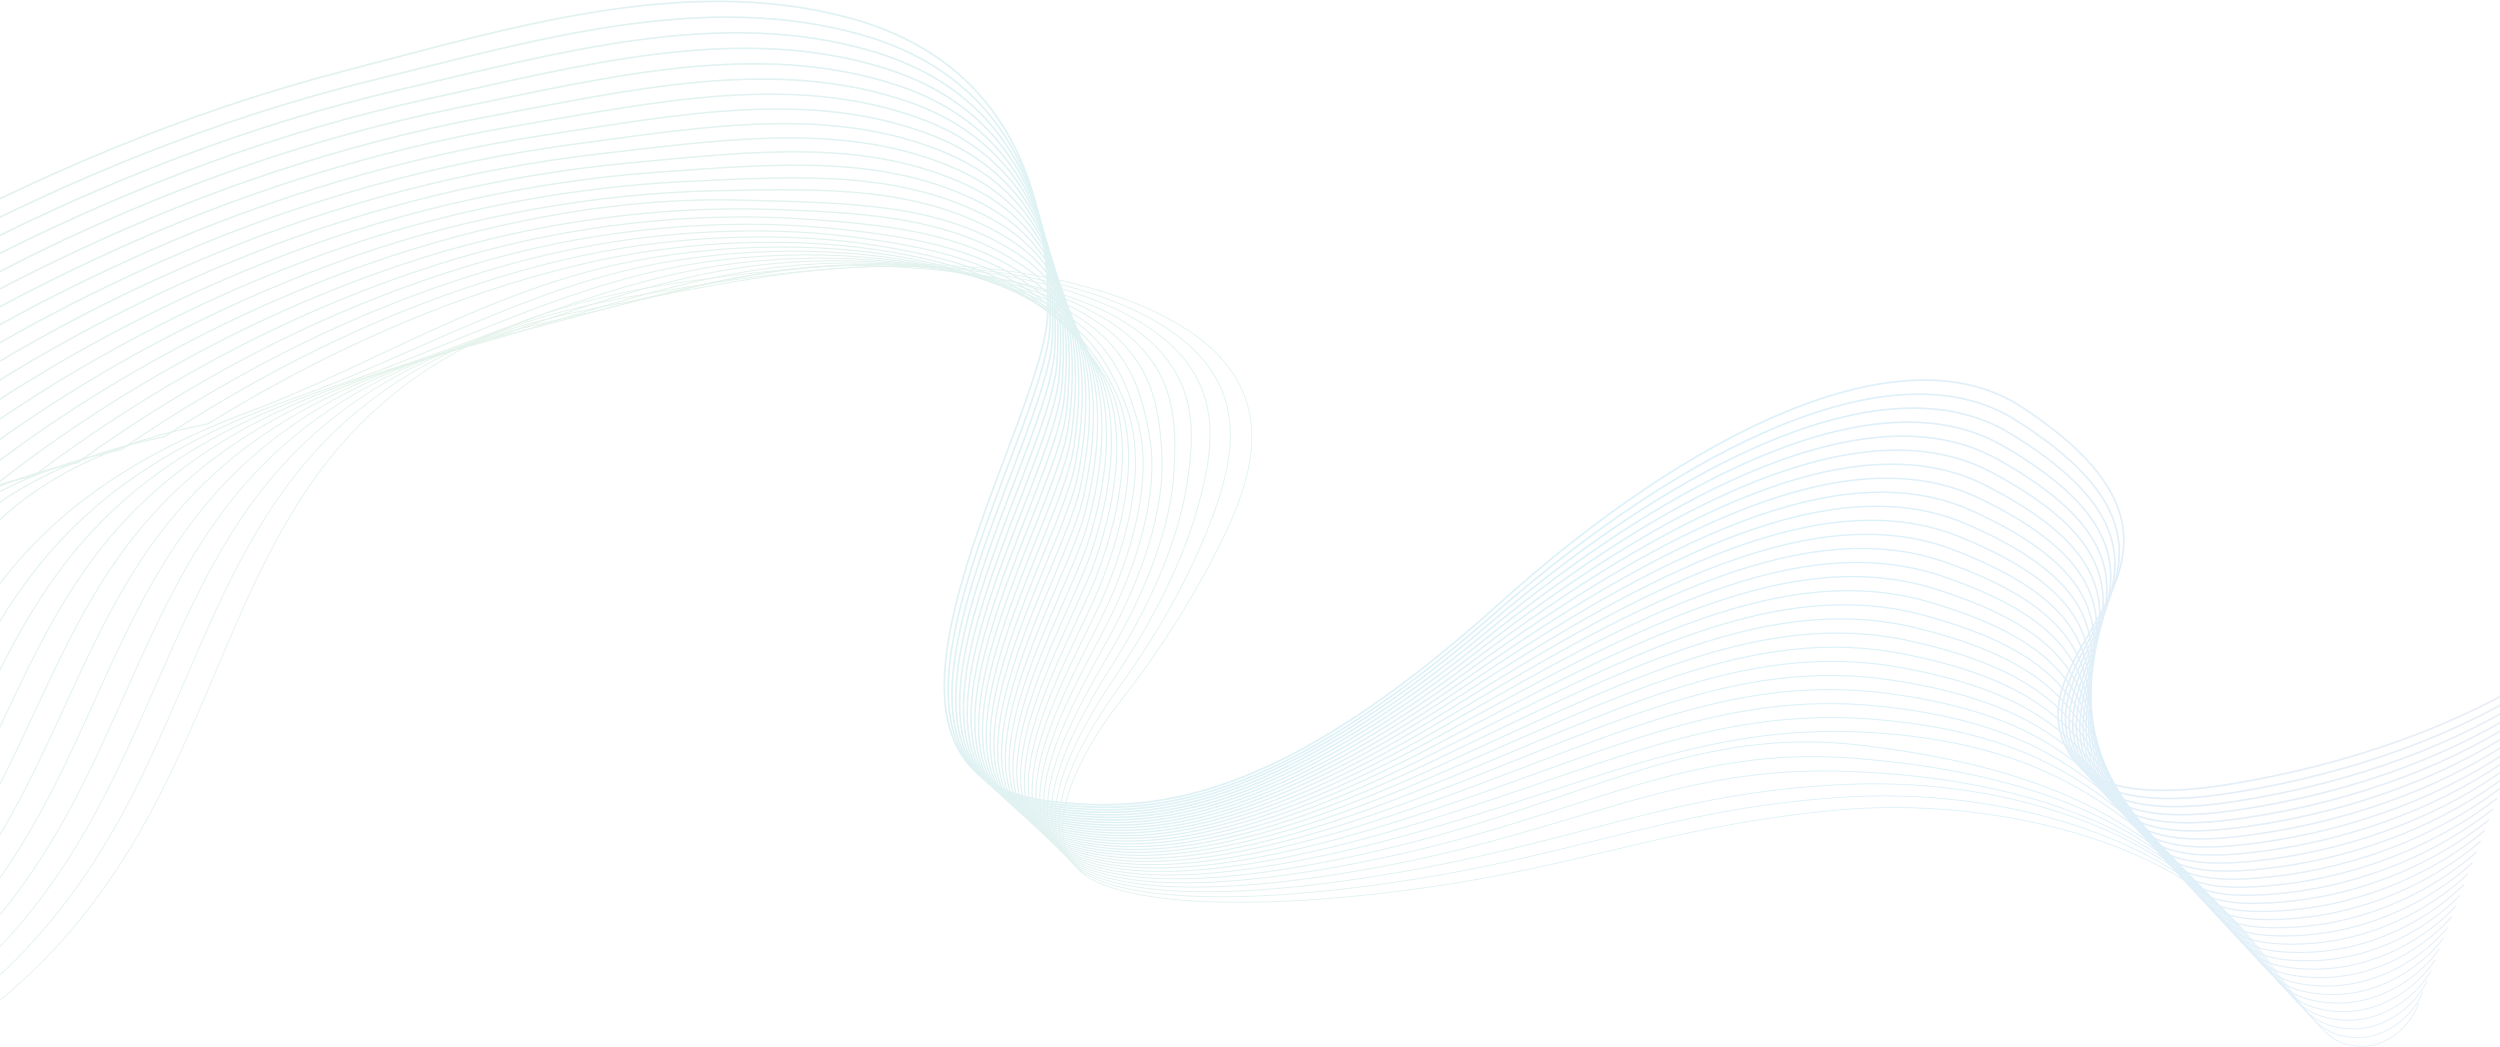 <svg width="1440" height="603" viewBox="0 0 1440 603" fill="none" xmlns="http://www.w3.org/2000/svg">
<g opacity="0.3">
<path d="M-428.282 504.935C-432.589 466.23 -408.849 428.294 -380.24 392.978C-303.569 298.332 -189.597 213.812 -54.894 142.206C20.786 101.975 104.051 65.326 198.814 40.744C293.577 16.161 394.425 -15.219 488.958 10.253C583.491 35.725 604.335 114.409 603.549 179.437C602.764 244.466 469.656 444.952 603.831 461.446C664.678 468.926 736.654 461.95 863.362 347.883C973.763 248.497 1095.33 189.036 1164.5 234.427C1296.09 320.789 1161.8 368.927 1189.19 428.733C1192.31 435.547 1196.98 442.411 1205.96 447.343C1225.51 458.079 1257.51 456.12 1283.8 451.819C1354.75 440.213 1419.31 416.732 1467 385.187" stroke="url(#paint0_linear_514_5912)" stroke-miterlimit="10"/>
<path d="M-414.729 507.443C-412.899 465.323 -390.648 423.369 -355.244 385.536C-273.792 298.494 -167.266 211.376 -34.905 142.594C40.058 103.64 122.519 68.936 215.072 46.065C307.73 23.308 404.957 -5.813 495.893 19.956C586.872 45.637 606.405 122.793 604.88 186.702C603.404 250.548 473.737 446.124 604.487 462.803C663.771 470.359 734.828 464.044 860.965 353.283C971.491 256.711 1091.02 197.818 1160.98 241.924C1291.63 324.3 1162.75 373.147 1192.01 431.697C1195.7 439.08 1200.72 446.604 1210.18 452C1229.08 462.773 1260.34 460.759 1286.02 456.656C1355.36 445.587 1418.34 422.331 1464.62 391.398" stroke="url(#paint1_linear_514_5912)" stroke-width="0.984" stroke-miterlimit="10"/>
<path d="M-401.176 509.952C-393.209 464.416 -372.845 418.752 -330.249 378.094C-245.884 297.569 -144.922 208.951 -14.916 142.983C59.336 105.306 140.987 72.546 231.331 51.387C321.883 30.454 415.489 3.593 502.827 29.66C590.253 55.549 608.475 131.176 606.21 193.966C604.044 256.63 477.818 447.297 605.142 464.16C662.864 471.793 732.74 465.831 858.568 358.683C968.989 264.655 1086.68 206.602 1157.46 249.422C1287.1 327.855 1164.02 377.271 1194.84 434.66C1199.12 442.619 1204.44 450.791 1214.4 456.656C1232.67 467.42 1263.16 465.399 1288.24 461.492C1355.96 450.96 1417.37 427.93 1462.23 397.61" stroke="url(#paint2_linear_514_5912)" stroke-width="0.968" stroke-miterlimit="10"/>
<path d="M-387.623 512.461C-373.519 463.509 -355.344 414.294 -305.253 370.652C-219.255 295.728 -122.565 206.536 5.073 143.372C78.62 106.975 159.412 75.961 247.589 56.709C335.994 37.406 426.022 12.999 509.762 39.363C593.633 65.461 610.546 139.559 607.541 201.23C604.684 262.712 481.898 448.47 605.797 465.517C661.958 473.226 730.798 467.777 856.171 364.082C966.614 272.736 1082.31 215.39 1153.94 256.919C1282.5 331.461 1165.52 381.309 1197.67 437.624C1202.54 446.162 1208.17 454.974 1218.61 461.313C1236.27 472.027 1265.98 470.038 1290.45 466.328C1356.57 456.334 1416.39 433.53 1459.85 403.821" stroke="url(#paint3_linear_514_5912)" stroke-width="0.952" stroke-miterlimit="10"/>
<path d="M-374.07 514.969C-353.829 462.602 -338.079 409.901 -280.257 363.21C-193.504 293.158 -100.194 204.133 25.062 143.76C97.912 108.648 177.87 79.508 263.848 62.03C350.137 44.489 436.492 22.591 516.697 49.067C596.953 75.559 612.616 147.942 608.871 208.494C605.324 268.794 485.979 449.642 606.452 466.873C661.051 474.66 728.867 469.727 853.774 369.482C964.249 280.821 1077.91 224.184 1150.42 264.417C1277.84 335.119 1167.21 385.272 1200.5 440.587C1205.98 449.705 1211.89 459.152 1222.83 465.97C1239.9 476.602 1268.81 474.678 1292.67 471.165C1357.17 461.707 1415.42 439.129 1457.47 410.032" stroke="url(#paint4_linear_514_5912)" stroke-width="0.935" stroke-miterlimit="10"/>
<path d="M-360.517 517.478C-334.138 461.695 -329.059 392.518 -255.261 355.768C-181.998 275.105 -77.81 201.743 45.052 144.149C117.211 110.323 196.331 83.055 280.107 67.352C364.283 51.573 447.005 32.043 523.632 58.77C600.315 85.516 614.686 156.326 610.202 215.758C605.964 274.875 490.059 450.815 607.108 468.23C660.144 476.093 726.946 471.682 851.377 374.882C961.892 288.908 1073.47 232.986 1146.9 271.914C1273.12 338.831 1169.05 389.17 1203.32 443.551C1209.43 453.246 1215.61 463.325 1227.05 470.626C1243.53 481.148 1271.63 479.318 1294.89 476.001C1357.78 467.081 1414.45 444.728 1455.08 416.244" stroke="url(#paint5_linear_514_5912)" stroke-width="0.919" stroke-miterlimit="10"/>
<path d="M-346.964 519.987C-314.448 460.788 -313.102 385.363 -230.265 348.326C-157.684 270.46 -55.412 199.367 65.041 144.538C136.517 112.002 214.793 86.604 296.365 72.673C378.431 58.658 457.516 41.495 530.567 68.474C603.674 95.474 616.626 164.697 611.532 223.022C606.474 280.946 494.14 451.988 607.763 469.587C659.237 477.527 725.036 473.642 848.98 380.282C959.544 296.999 1069.01 241.8 1143.38 279.411C1268.33 342.603 1171.01 393.011 1206.15 446.514C1212.89 456.784 1219.33 467.495 1231.26 475.283C1247.18 485.671 1274.45 483.957 1297.1 480.837C1358.38 472.454 1413.48 450.327 1452.7 422.455" stroke="url(#paint6_linear_514_5912)" stroke-width="0.903" stroke-miterlimit="10"/>
<path d="M-333.411 522.495C-294.758 459.882 -297.144 378.208 -205.269 340.884C-133.37 265.814 -32.999 197.006 85.03 144.927C155.831 113.686 233.259 90.155 312.624 77.995C392.582 65.745 468.024 50.945 537.502 78.177C607.032 105.43 618.678 173.077 612.863 230.286C607.096 287.025 498.22 453.16 608.418 470.944C658.33 478.96 723.138 475.609 846.583 385.681C957.206 305.094 1064.51 250.627 1139.86 286.909C1263.48 346.436 1173.06 396.803 1208.98 449.478C1216.37 460.317 1223.05 471.66 1235.48 479.94C1250.84 490.173 1277.28 488.597 1299.32 485.674C1358.99 477.828 1412.5 455.927 1450.31 428.667" stroke="url(#paint7_linear_514_5912)" stroke-width="0.887" stroke-miterlimit="10"/>
<path d="M-319.858 525.004C-275.068 458.975 -281.186 371.053 -180.274 333.442C-109.056 261.169 -10.572 194.661 105.019 145.315C175.153 115.375 251.727 93.707 328.882 83.317C406.736 72.832 478.53 60.394 544.436 87.88C610.387 115.385 620.731 181.456 614.193 237.551C607.719 293.103 502.301 454.333 609.073 472.301C657.423 480.393 721.251 477.583 844.185 391.081C954.878 313.194 1059.98 259.473 1136.34 294.406C1258.57 350.332 1175.18 400.552 1211.8 452.441C1219.85 463.845 1226.77 475.82 1239.7 484.597C1254.52 494.657 1280.1 493.236 1301.54 490.51C1359.6 483.201 1411.53 461.526 1447.93 434.878" stroke="url(#paint8_linear_514_5912)" stroke-width="0.871" stroke-miterlimit="10"/>
<path d="M-306.305 527.512C-255.378 458.068 -265.228 363.898 -155.278 326C-84.742 256.524 11.871 192.333 125.008 145.704C194.483 117.07 270.198 97.261 345.141 88.638C420.893 79.922 489.033 69.842 551.371 97.584C613.739 125.339 622.785 189.834 615.524 244.814C608.344 299.18 506.381 455.505 609.729 473.658C656.517 481.827 719.375 479.564 841.788 396.481C952.559 321.3 1055.43 268.338 1132.82 301.903C1253.61 354.293 1177.36 404.262 1214.63 455.405C1223.35 467.367 1230.5 479.976 1243.92 489.253C1258.2 499.126 1282.92 497.876 1303.76 495.346C1360.2 488.575 1410.56 467.125 1445.55 441.089" stroke="url(#paint9_linear_514_5912)" stroke-width="0.855" stroke-miterlimit="10"/>
<path d="M-292.752 530.021C-235.688 457.161 -249.27 356.743 -130.282 318.559C-60.428 251.878 34.329 190.024 144.997 146.093C213.822 118.772 288.672 100.818 361.399 93.96C435.053 87.014 499.533 79.288 558.306 107.287C617.088 135.291 624.841 198.212 616.855 252.079C608.97 305.257 510.462 456.678 610.384 475.014C655.61 483.26 717.51 481.554 839.391 401.881C950.25 329.412 1050.84 277.228 1129.3 309.4C1248.6 358.323 1179.6 407.938 1217.46 458.368C1226.85 470.882 1234.22 484.127 1248.13 493.91C1261.89 503.581 1285.75 502.515 1305.97 500.183C1360.81 493.948 1409.59 472.724 1443.16 447.3" stroke="url(#paint10_linear_514_5912)" stroke-width="0.839" stroke-miterlimit="10"/>
<path d="M-279.199 532.53C-215.998 456.254 -233.312 349.588 -105.286 311.117C-36.113 247.233 56.802 187.735 164.986 146.482C233.17 120.481 307.149 104.378 377.658 99.282C449.217 94.109 510.03 88.732 565.241 116.991C620.435 145.241 626.899 206.59 618.185 259.343C609.597 311.334 514.543 457.851 611.039 476.371C654.703 484.694 715.657 483.554 836.994 407.281C947.95 337.533 1046.23 286.147 1125.78 316.898C1243.54 362.421 1181.87 411.584 1220.28 461.332C1230.37 474.39 1237.95 488.273 1252.35 498.567C1265.58 508.025 1288.57 507.155 1308.19 505.019C1361.41 499.322 1408.62 478.323 1440.78 453.512" stroke="url(#paint11_linear_514_5912)" stroke-width="0.823" stroke-miterlimit="10"/>
<path d="M-265.646 535.039C-196.308 455.347 -217.354 342.433 -80.29 303.675C-11.799 242.588 79.291 185.468 184.975 146.87C252.526 122.199 325.63 107.941 393.917 104.603C463.384 101.207 520.523 98.173 572.176 126.694C623.777 155.187 628.958 214.967 619.516 266.607C610.226 317.41 518.623 459.023 611.694 477.728C653.796 486.127 713.815 485.564 834.597 412.68C945.661 345.661 1041.59 295.096 1122.25 324.395C1238.43 366.591 1184.18 415.202 1223.11 464.295C1233.89 477.889 1241.68 492.413 1256.57 503.223C1269.29 512.458 1291.39 511.795 1310.41 509.856C1362.02 504.695 1407.64 483.923 1438.4 459.723" stroke="url(#paint12_linear_514_5912)" stroke-width="0.806" stroke-miterlimit="10"/>
<path d="M-252.092 537.547C-176.618 454.44 -201.396 335.278 -55.294 296.233C12.515 237.943 101.796 183.223 204.964 147.259C271.892 123.928 344.114 111.509 410.175 109.925C477.554 108.309 531.012 107.61 579.111 136.398C627.117 165.13 631.018 223.344 620.846 273.871C610.857 323.486 522.704 460.196 612.35 479.085C652.889 487.56 711.984 487.585 832.2 418.08C943.381 353.799 1036.92 304.081 1118.73 331.892C1233.28 370.831 1186.52 418.795 1225.94 467.258C1237.43 481.381 1245.41 496.548 1260.78 507.88C1273 516.882 1294.22 516.434 1312.62 514.692C1362.62 510.069 1406.67 489.522 1436.01 465.935" stroke="url(#paint13_linear_514_5912)" stroke-width="0.79" stroke-miterlimit="10"/>
<path d="M-238.539 540.056C-156.928 453.533 -185.438 328.123 -30.299 288.791C36.829 233.297 124.317 181.004 224.953 147.648C291.267 125.668 362.624 113.523 426.434 115.246C491.705 117.01 541.497 117.042 586.045 146.101C630.452 175.068 633.081 231.721 622.177 281.135C611.49 329.562 526.784 461.369 613.005 480.442C651.982 488.994 710.164 489.618 829.803 423.48C941.111 361.947 1032.24 313.107 1115.21 339.39C1228.1 375.145 1188.88 422.367 1228.77 470.222C1240.97 484.864 1249.14 500.676 1265 512.537C1276.71 521.298 1297.04 521.074 1314.84 519.528C1363.23 515.442 1405.7 495.121 1433.63 472.146" stroke="url(#paint14_linear_514_5912)" stroke-width="0.774" stroke-miterlimit="10"/>
<path d="M-224.986 542.564C-137.238 452.626 -169.48 320.968 -5.303 281.349C61.143 228.652 146.853 178.811 244.942 148.036C310.651 127.421 381.092 118.659 442.692 120.568C505.906 122.527 551.978 126.467 592.98 155.804C633.783 184.999 635.145 240.098 623.507 288.399C612.125 335.638 530.865 462.541 613.66 481.798C651.076 490.427 708.354 491.664 827.406 428.879C938.85 370.106 1027.53 322.175 1111.69 346.887C1222.88 379.53 1191.25 425.916 1231.59 473.185C1244.52 488.338 1252.89 504.798 1269.22 517.193C1280.43 525.706 1299.86 525.713 1317.06 524.365C1363.83 520.816 1404.73 500.72 1431.25 478.357" stroke="url(#paint15_linear_514_5912)" stroke-width="0.758" stroke-miterlimit="10"/>
<path d="M-211.433 545.073C-117.548 451.72 -153.523 313.813 19.693 273.907C85.457 224.007 169.404 176.647 264.932 148.425C330.045 129.189 399.585 122.243 458.951 125.89C520.087 129.645 562.455 135.885 599.915 165.508C637.112 194.923 637.212 248.475 624.838 295.663C612.762 341.714 534.945 463.714 614.316 483.155C650.169 491.861 706.555 493.725 825.009 434.279C936.598 378.279 1022.8 331.293 1108.17 354.384C1217.63 383.989 1193.65 429.447 1234.42 476.149C1248.09 491.803 1256.63 508.911 1273.43 521.85C1284.16 530.109 1302.69 530.353 1319.27 529.201C1364.44 526.189 1403.75 506.319 1428.86 484.569" stroke="url(#paint16_linear_514_5912)" stroke-width="0.742" stroke-miterlimit="10"/>
<path d="M-197.88 547.582C-97.858 450.813 -137.565 306.658 44.689 266.465C109.771 219.362 191.969 174.513 284.921 148.814C349.447 130.973 418.082 125.835 475.21 131.211C534.271 136.77 572.93 145.293 606.85 175.211C640.437 204.836 639.281 256.853 626.168 302.928C613.401 347.791 539.026 464.887 614.971 484.512C649.262 493.294 704.764 495.8 822.611 439.679C934.355 386.465 1018.05 340.464 1104.65 361.882C1212.36 388.52 1196.06 432.96 1237.25 479.113C1251.66 495.258 1260.39 513.017 1277.65 526.507C1287.89 534.505 1305.51 534.993 1321.49 534.038C1365.04 531.563 1402.78 511.919 1426.48 490.78" stroke="url(#paint17_linear_514_5912)" stroke-width="0.726" stroke-miterlimit="10"/>
<path d="M-184.327 550.091C-78.168 449.906 -121.607 299.503 69.685 259.023C134.085 214.716 214.548 172.412 304.91 149.202C368.859 132.777 436.581 129.435 491.468 136.533C548.457 143.903 583.402 154.688 613.785 184.915C643.762 214.738 641.352 265.23 627.499 310.191C614.042 353.867 543.106 466.059 615.626 485.869C648.355 494.728 702.982 497.892 820.214 445.079C932.119 394.666 1013.29 349.692 1101.13 369.379C1207.08 393.123 1198.48 436.456 1240.07 482.076C1255.24 498.704 1264.15 517.113 1281.87 531.163C1291.62 538.896 1308.33 539.632 1323.71 538.874C1365.65 536.936 1401.81 517.518 1424.09 496.992" stroke="url(#paint18_linear_514_5912)" stroke-width="0.71" stroke-miterlimit="10"/>
<path d="M-170.774 552.599C-58.478 448.999 -105.649 292.348 94.68 251.582C158.399 210.071 237.14 170.345 324.899 149.591C388.278 134.603 455.082 133.044 507.727 141.855C562.645 151.046 593.875 164.07 620.72 194.618C647.087 224.625 643.425 273.608 628.829 317.456C614.686 359.945 547.187 467.232 616.281 487.226C647.448 496.161 701.208 500 817.817 450.479C929.891 402.883 1008.52 358.983 1097.61 376.877C1201.78 397.797 1200.9 439.936 1242.9 485.04C1258.83 502.14 1267.91 521.199 1286.08 535.82C1295.36 543.283 1311.16 544.272 1325.92 543.711C1366.25 542.31 1400.84 523.117 1421.71 503.203" stroke="url(#paint19_linear_514_5912)" stroke-width="0.694" stroke-miterlimit="10"/>
<path d="M-157.221 555.108C-38.788 448.092 -89.691 285.193 119.676 244.14C182.714 205.426 259.743 168.315 344.888 149.98C407.706 136.453 473.583 136.664 523.985 147.176C576.834 158.199 604.352 173.434 627.655 204.322C650.418 234.495 645.501 281.987 630.16 324.72C615.332 366.023 551.267 468.405 616.937 488.583C646.541 497.595 699.44 502.127 815.42 455.878C927.67 411.117 1003.74 368.341 1094.09 384.374C1196.47 402.54 1203.34 443.402 1245.73 488.003C1262.42 505.566 1271.69 525.273 1290.3 540.477C1299.1 547.666 1313.98 548.911 1328.14 548.547C1366.86 547.683 1399.87 528.716 1419.33 509.414" stroke="url(#paint20_linear_514_5912)" stroke-width="0.677" stroke-miterlimit="10"/>
<path d="M-143.668 557.616C-19.098 447.185 -63.764 313.926 144.672 236.698C212.15 211.697 282.355 166.323 364.877 150.369C427.14 138.331 492.084 140.295 540.244 152.498C591.023 165.364 614.839 182.781 634.589 214.025C653.758 244.348 647.58 290.367 631.49 331.984C615.98 372.101 555.348 469.577 617.592 489.94C645.635 499.028 697.679 504.272 813.023 461.278C925.455 419.37 998.956 377.771 1090.57 391.871C1191.16 407.352 1205.77 446.854 1248.56 490.967C1266.03 508.981 1275.48 529.333 1294.52 545.133C1302.84 552.044 1316.8 553.551 1330.36 553.383C1367.47 553.057 1398.89 534.315 1416.94 515.626" stroke="url(#paint21_linear_514_5912)" stroke-width="0.661" stroke-miterlimit="10"/>
<path d="M-130.115 560.125C0.592 446.278 -48.553 305.694 169.668 229.256C235.737 206.113 304.975 164.372 384.866 150.757C446.58 140.24 510.582 143.939 556.503 157.819C605.209 172.542 625.341 192.112 641.524 223.728C657.114 254.185 649.661 298.748 632.821 339.248C616.632 378.181 559.429 470.75 618.247 491.297C644.728 500.461 695.921 506.436 810.626 466.678C923.244 427.642 994.171 387.278 1087.05 399.368C1185.86 412.23 1208.22 450.292 1251.38 493.93C1269.64 512.387 1279.29 533.378 1298.73 549.79C1306.59 556.42 1319.63 558.191 1332.58 558.219C1368.07 558.43 1397.92 539.915 1414.56 521.837" stroke="url(#paint22_linear_514_5912)" stroke-width="0.645" stroke-miterlimit="10"/>
<path d="M-116.562 562.634C20.282 445.371 -33.431 296.998 194.664 221.814C259.355 200.491 327.599 162.464 404.855 151.146C466.024 142.184 529.077 147.596 572.761 163.141C619.391 179.734 635.865 201.428 648.459 233.432C660.491 264.008 651.746 307.131 634.151 346.512C617.286 384.263 563.509 471.923 618.902 492.654C643.821 501.895 694.167 508.621 808.229 472.078C921.037 435.936 989.392 396.866 1083.53 406.866C1180.57 417.173 1210.66 453.718 1254.21 496.894C1273.26 515.782 1283.11 537.406 1302.95 554.447C1310.34 560.794 1322.45 562.83 1334.79 563.056C1368.68 563.804 1396.95 545.514 1412.18 528.049" stroke="url(#paint23_linear_514_5912)" stroke-width="0.629" stroke-miterlimit="10"/>
<path d="M-103.009 565.142C39.973 444.464 -18.392 287.802 219.66 214.372C283.01 194.831 350.225 160.601 424.844 151.535C485.47 144.168 547.564 151.266 589.02 168.463C633.566 186.941 646.418 210.736 655.394 243.135C663.895 273.823 653.833 315.515 635.482 353.776C617.942 390.346 567.59 473.095 619.558 494.01C642.914 503.328 692.415 510.826 805.832 477.477C918.832 444.251 984.621 406.539 1080.01 414.363C1175.29 422.177 1213.11 457.132 1257.04 499.857C1276.89 519.166 1286.95 541.414 1307.17 559.103C1314.09 565.164 1325.27 567.47 1337.01 567.892C1369.28 569.177 1395.98 551.113 1409.79 534.26" stroke="url(#paint24_linear_514_5912)" stroke-width="0.613" stroke-miterlimit="10"/>
<path d="M-89.456 567.651C59.663 443.558 -3.424 278.07 244.655 206.93C306.708 189.135 372.849 158.785 444.833 151.924C504.915 146.197 566.043 154.95 605.278 173.784C647.73 194.163 657.004 220.046 662.329 252.839C667.33 283.64 655.923 323.902 636.813 361.04C618.601 396.432 571.67 474.268 620.213 495.367C642.007 504.762 690.663 513.052 803.435 482.877C916.627 452.589 979.864 416.303 1076.49 421.861C1170.03 427.241 1215.56 460.535 1259.86 502.821C1280.53 522.54 1290.81 545.397 1311.38 563.76C1317.85 569.533 1328.1 572.11 1339.23 572.729C1369.89 574.551 1395 556.713 1407.41 540.471" stroke="url(#paint25_linear_514_5912)" stroke-width="0.597" stroke-miterlimit="10"/>
<path d="M-75.903 570.16C79.353 442.651 11.485 267.765 269.651 199.488C330.456 183.407 395.465 157.017 464.822 152.312C524.356 148.274 584.509 158.646 621.537 179.106C661.881 201.398 667.622 229.368 669.264 262.543C670.794 293.469 658.015 332.292 638.143 368.305C619.263 402.52 575.751 475.44 620.868 496.724C641.101 506.195 688.909 515.301 801.038 488.277C914.422 460.951 975.794 417.515 1072.97 429.358C1164.18 440.473 1218 463.927 1262.69 505.784C1284.17 525.903 1294.71 549.353 1315.6 568.417C1321.61 573.901 1330.92 576.749 1341.44 577.565C1370.49 579.924 1394.03 562.312 1405.03 546.683" stroke="url(#paint26_linear_514_5912)" stroke-width="0.581" stroke-miterlimit="10"/>
<path d="M-62.349 572.669C99.043 441.744 26.35 256.852 294.647 192.046C354.261 177.647 418.069 155.297 484.812 152.701C543.789 150.407 602.959 162.353 637.795 184.428C676.015 208.647 678.267 238.711 676.198 272.246C674.282 303.319 660.11 340.684 639.474 375.568C619.927 408.61 579.831 476.613 621.524 498.081C640.194 507.629 687.151 517.57 798.64 493.677C912.215 469.336 970.743 428.782 1069.45 436.855C1159.31 444.205 1220.45 467.307 1265.52 508.748C1287.82 529.256 1298.63 553.276 1319.82 573.074C1325.38 578.267 1333.74 581.389 1343.66 582.401C1371.1 585.298 1393.06 567.911 1402.64 552.894" stroke="url(#paint27_linear_514_5912)" stroke-width="0.565" stroke-miterlimit="10"/>
<path d="M-48.796 575.177C118.733 440.837 41.194 245.295 319.643 184.604C378.127 171.857 440.704 150.5 504.801 153.09C563.163 155.448 621.392 166.067 654.054 189.749C690.129 215.905 688.93 248.084 683.133 281.949C677.785 313.196 662.208 349.079 640.804 382.833C620.594 414.704 583.912 477.786 622.179 499.438C639.287 509.062 685.389 519.862 796.243 499.076C910.003 477.746 965.8 440.355 1065.93 444.353C1154.4 447.884 1222.9 470.678 1268.35 511.711C1291.48 532.598 1302.6 557.159 1324.03 577.73C1329.14 582.633 1336.57 586.028 1345.88 587.238C1371.7 590.671 1392.09 573.51 1400.26 559.105" stroke="url(#paint28_linear_514_5912)" stroke-width="0.548" stroke-miterlimit="10"/>
<path d="M-35.243 577.686C138.423 439.93 56.038 233.066 344.639 177.162C402.063 166.039 463.213 152.008 524.79 153.479C582.609 154.86 639.804 169.787 670.313 195.071C704.219 223.171 699.6 257.486 690.068 291.653C681.294 323.102 664.308 357.478 642.135 390.097C621.262 420.801 587.992 478.958 622.834 500.795C638.38 510.496 683.618 522.175 793.846 504.476C907.785 486.182 961.096 456.319 1062.41 451.85C1149.35 448.015 1225.34 474.039 1271.17 514.675C1295.14 535.928 1306.62 560.994 1328.25 582.387C1332.91 586.999 1339.39 590.668 1348.09 592.074C1372.31 596.045 1391.12 579.109 1397.88 565.317" stroke="url(#paint29_linear_514_5912)" stroke-width="0.532" stroke-miterlimit="10"/>
<path d="M-21.69 580.194C158.113 439.023 70.912 220.136 369.634 169.72C426.075 160.195 485.737 150.436 544.779 153.867C601.982 157.192 658.194 173.507 686.571 200.392C718.285 230.438 710.268 266.918 697.003 301.356C684.8 333.036 666.444 365.906 643.465 397.361C621.964 426.925 592.073 480.131 623.489 502.151C637.473 511.929 681.839 524.509 791.449 509.876C905.559 494.642 956.5 466.574 1058.89 459.347C1144.29 453.32 1227.78 477.391 1274 517.638C1298.82 539.249 1310.72 564.77 1332.47 587.043C1336.69 591.366 1342.21 595.307 1350.31 596.911C1372.91 601.418 1390.14 584.709 1395.49 571.528" stroke="url(#paint30_linear_514_5912)" stroke-width="0.516" stroke-miterlimit="10"/>
<path d="M-8.137 582.703C177.803 438.116 85.846 206.487 394.63 162.279C450.169 154.327 508.216 148.911 564.768 154.256C621.319 159.601 676.561 177.224 702.83 205.714C732.325 237.704 720.927 276.373 703.938 311.06C688.298 342.992 668.515 374.289 644.796 404.625C622.604 433.007 596.154 481.304 624.145 503.508C636.566 513.362 680.048 526.864 789.052 515.276C903.322 503.128 951.956 476.93 1055.37 466.845C1139.29 458.66 1230.22 480.733 1276.83 520.602C1302.49 542.558 1314.9 568.474 1336.68 591.7C1340.47 595.735 1345.04 599.947 1352.53 601.747C1373.52 606.792 1389.17 590.308 1393.11 577.74" stroke="url(#paint31_linear_514_5912)" stroke-width="0.5" stroke-miterlimit="10"/>
</g>
<defs>
<linearGradient id="paint0_linear_514_5912" x1="1924.12" y1="116.854" x2="30.617" y2="308.336" gradientUnits="userSpaceOnUse">
<stop stop-color="#EEB3CF"/>
<stop offset="0.5" stop-color="#88D0EE"/>
<stop offset="1" stop-color="#A3D4BC"/>
</linearGradient>
<linearGradient id="paint1_linear_514_5912" x1="1922.23" y1="124.375" x2="44.968" y2="314.214" gradientUnits="userSpaceOnUse">
<stop stop-color="#EEB3CF"/>
<stop offset="0.5" stop-color="#88D0EE"/>
<stop offset="1" stop-color="#A3D4BC"/>
</linearGradient>
<linearGradient id="paint2_linear_514_5912" x1="1920.33" y1="131.857" x2="59.136" y2="320.072" gradientUnits="userSpaceOnUse">
<stop stop-color="#EEB3CF"/>
<stop offset="0.5" stop-color="#88D0EE"/>
<stop offset="1" stop-color="#A3D4BC"/>
</linearGradient>
<linearGradient id="paint3_linear_514_5912" x1="1918.43" y1="139.262" x2="73.307" y2="325.851" gradientUnits="userSpaceOnUse">
<stop stop-color="#EEB3CF"/>
<stop offset="0.5" stop-color="#88D0EE"/>
<stop offset="1" stop-color="#A3D4BC"/>
</linearGradient>
<linearGradient id="paint4_linear_514_5912" x1="1916.53" y1="146.671" x2="87.477" y2="331.635" gradientUnits="userSpaceOnUse">
<stop stop-color="#EEB3CF"/>
<stop offset="0.5" stop-color="#88D0EE"/>
<stop offset="1" stop-color="#A3D4BC"/>
</linearGradient>
<linearGradient id="paint5_linear_514_5912" x1="1914.62" y1="153.991" x2="101.633" y2="337.33" gradientUnits="userSpaceOnUse">
<stop stop-color="#EEB3CF"/>
<stop offset="0.5" stop-color="#88D0EE"/>
<stop offset="1" stop-color="#A3D4BC"/>
</linearGradient>
<linearGradient id="paint6_linear_514_5912" x1="1912.7" y1="161.236" x2="115.775" y2="342.95" gradientUnits="userSpaceOnUse">
<stop stop-color="#EEB3CF"/>
<stop offset="0.5" stop-color="#88D0EE"/>
<stop offset="1" stop-color="#A3D4BC"/>
</linearGradient>
<linearGradient id="paint7_linear_514_5912" x1="1910.77" y1="168.386" x2="129.901" y2="348.477" gradientUnits="userSpaceOnUse">
<stop stop-color="#EEB3CF"/>
<stop offset="0.5" stop-color="#88D0EE"/>
<stop offset="1" stop-color="#A3D4BC"/>
</linearGradient>
<linearGradient id="paint8_linear_514_5912" x1="1908.83" y1="175.415" x2="144.011" y2="353.883" gradientUnits="userSpaceOnUse">
<stop stop-color="#EEB3CF"/>
<stop offset="0.5" stop-color="#88D0EE"/>
<stop offset="1" stop-color="#A3D4BC"/>
</linearGradient>
<linearGradient id="paint9_linear_514_5912" x1="1906.87" y1="182.272" x2="158.099" y2="359.117" gradientUnits="userSpaceOnUse">
<stop stop-color="#EEB3CF"/>
<stop offset="0.5" stop-color="#88D0EE"/>
<stop offset="1" stop-color="#A3D4BC"/>
</linearGradient>
<linearGradient id="paint10_linear_514_5912" x1="1904.87" y1="188.755" x2="172.147" y2="363.978" gradientUnits="userSpaceOnUse">
<stop stop-color="#EEB3CF"/>
<stop offset="0.5" stop-color="#88D0EE"/>
<stop offset="1" stop-color="#A3D4BC"/>
</linearGradient>
<linearGradient id="paint11_linear_514_5912" x1="1902.83" y1="194.826" x2="186.149" y2="368.426" gradientUnits="userSpaceOnUse">
<stop stop-color="#EEB3CF"/>
<stop offset="0.5" stop-color="#88D0EE"/>
<stop offset="1" stop-color="#A3D4BC"/>
</linearGradient>
<linearGradient id="paint12_linear_514_5912" x1="1900.78" y1="200.731" x2="200.134" y2="372.71" gradientUnits="userSpaceOnUse">
<stop stop-color="#EEB3CF"/>
<stop offset="0.5" stop-color="#88D0EE"/>
<stop offset="1" stop-color="#A3D4BC"/>
</linearGradient>
<linearGradient id="paint13_linear_514_5912" x1="1898.71" y1="206.47" x2="214.099" y2="376.827" gradientUnits="userSpaceOnUse">
<stop stop-color="#EEB3CF"/>
<stop offset="0.5" stop-color="#88D0EE"/>
<stop offset="1" stop-color="#A3D4BC"/>
</linearGradient>
<linearGradient id="paint14_linear_514_5912" x1="1896.59" y1="211.695" x2="228.011" y2="380.43" gradientUnits="userSpaceOnUse">
<stop stop-color="#EEB3CF"/>
<stop offset="0.5" stop-color="#88D0EE"/>
<stop offset="1" stop-color="#A3D4BC"/>
</linearGradient>
<linearGradient id="paint15_linear_514_5912" x1="1894.52" y1="217.436" x2="241.974" y2="384.55" gradientUnits="userSpaceOnUse">
<stop stop-color="#EEB3CF"/>
<stop offset="0.5" stop-color="#88D0EE"/>
<stop offset="1" stop-color="#A3D4BC"/>
</linearGradient>
<linearGradient id="paint16_linear_514_5912" x1="1892.39" y1="222.671" x2="255.885" y2="388.164" gradientUnits="userSpaceOnUse">
<stop stop-color="#EEB3CF"/>
<stop offset="0.5" stop-color="#88D0EE"/>
<stop offset="1" stop-color="#A3D4BC"/>
</linearGradient>
<linearGradient id="paint17_linear_514_5912" x1="1890.26" y1="227.749" x2="269.779" y2="391.621" gradientUnits="userSpaceOnUse">
<stop stop-color="#EEB3CF"/>
<stop offset="0.5" stop-color="#88D0EE"/>
<stop offset="1" stop-color="#A3D4BC"/>
</linearGradient>
<linearGradient id="paint18_linear_514_5912" x1="1888.11" y1="232.68" x2="283.658" y2="394.93" gradientUnits="userSpaceOnUse">
<stop stop-color="#EEB3CF"/>
<stop offset="0.5" stop-color="#88D0EE"/>
<stop offset="1" stop-color="#A3D4BC"/>
</linearGradient>
<linearGradient id="paint19_linear_514_5912" x1="1885.94" y1="237.471" x2="297.521" y2="398.1" gradientUnits="userSpaceOnUse">
<stop stop-color="#EEB3CF"/>
<stop offset="0.5" stop-color="#88D0EE"/>
<stop offset="1" stop-color="#A3D4BC"/>
</linearGradient>
<linearGradient id="paint20_linear_514_5912" x1="1883.76" y1="242.13" x2="311.371" y2="401.139" gradientUnits="userSpaceOnUse">
<stop stop-color="#EEB3CF"/>
<stop offset="0.5" stop-color="#88D0EE"/>
<stop offset="1" stop-color="#A3D4BC"/>
</linearGradient>
<linearGradient id="paint21_linear_514_5912" x1="1881.57" y1="246.664" x2="325.208" y2="404.053" gradientUnits="userSpaceOnUse">
<stop stop-color="#EEB3CF"/>
<stop offset="0.5" stop-color="#88D0EE"/>
<stop offset="1" stop-color="#A3D4BC"/>
</linearGradient>
<linearGradient id="paint22_linear_514_5912" x1="1879.37" y1="251.079" x2="339.032" y2="406.847" gradientUnits="userSpaceOnUse">
<stop stop-color="#EEB3CF"/>
<stop offset="0.5" stop-color="#88D0EE"/>
<stop offset="1" stop-color="#A3D4BC"/>
</linearGradient>
<linearGradient id="paint23_linear_514_5912" x1="1877.16" y1="255.378" x2="352.844" y2="409.525" gradientUnits="userSpaceOnUse">
<stop stop-color="#EEB3CF"/>
<stop offset="0.5" stop-color="#88D0EE"/>
<stop offset="1" stop-color="#A3D4BC"/>
</linearGradient>
<linearGradient id="paint24_linear_514_5912" x1="1874.93" y1="259.56" x2="366.644" y2="412.087" gradientUnits="userSpaceOnUse">
<stop stop-color="#EEB3CF"/>
<stop offset="0.5" stop-color="#88D0EE"/>
<stop offset="1" stop-color="#A3D4BC"/>
</linearGradient>
<linearGradient id="paint25_linear_514_5912" x1="1872.7" y1="263.622" x2="380.431" y2="414.529" gradientUnits="userSpaceOnUse">
<stop stop-color="#EEB3CF"/>
<stop offset="0.5" stop-color="#88D0EE"/>
<stop offset="1" stop-color="#A3D4BC"/>
</linearGradient>
<linearGradient id="paint26_linear_514_5912" x1="1870.45" y1="267.563" x2="394.206" y2="416.849" gradientUnits="userSpaceOnUse">
<stop stop-color="#EEB3CF"/>
<stop offset="0.5" stop-color="#88D0EE"/>
<stop offset="1" stop-color="#A3D4BC"/>
</linearGradient>
<linearGradient id="paint27_linear_514_5912" x1="1868.19" y1="271.352" x2="407.965" y2="419.018" gradientUnits="userSpaceOnUse">
<stop stop-color="#EEB3CF"/>
<stop offset="0.5" stop-color="#88D0EE"/>
<stop offset="1" stop-color="#A3D4BC"/>
</linearGradient>
<linearGradient id="paint28_linear_514_5912" x1="1865.85" y1="274.324" x2="421.642" y2="420.37" gradientUnits="userSpaceOnUse">
<stop stop-color="#EEB3CF"/>
<stop offset="0.5" stop-color="#88D0EE"/>
<stop offset="1" stop-color="#A3D4BC"/>
</linearGradient>
<linearGradient id="paint29_linear_514_5912" x1="1863.6" y1="278.173" x2="435.407" y2="422.599" gradientUnits="userSpaceOnUse">
<stop stop-color="#EEB3CF"/>
<stop offset="0.5" stop-color="#88D0EE"/>
<stop offset="1" stop-color="#A3D4BC"/>
</linearGradient>
<linearGradient id="paint30_linear_514_5912" x1="1861.23" y1="280.884" x2="449.057" y2="423.691" gradientUnits="userSpaceOnUse">
<stop stop-color="#EEB3CF"/>
<stop offset="0.5" stop-color="#88D0EE"/>
<stop offset="1" stop-color="#A3D4BC"/>
</linearGradient>
<linearGradient id="paint31_linear_514_5912" x1="1858.78" y1="282.75" x2="462.621" y2="423.937" gradientUnits="userSpaceOnUse">
<stop stop-color="#EEB3CF"/>
<stop offset="0.5" stop-color="#88D0EE"/>
<stop offset="1" stop-color="#A3D4BC"/>
</linearGradient>
</defs>
</svg>
